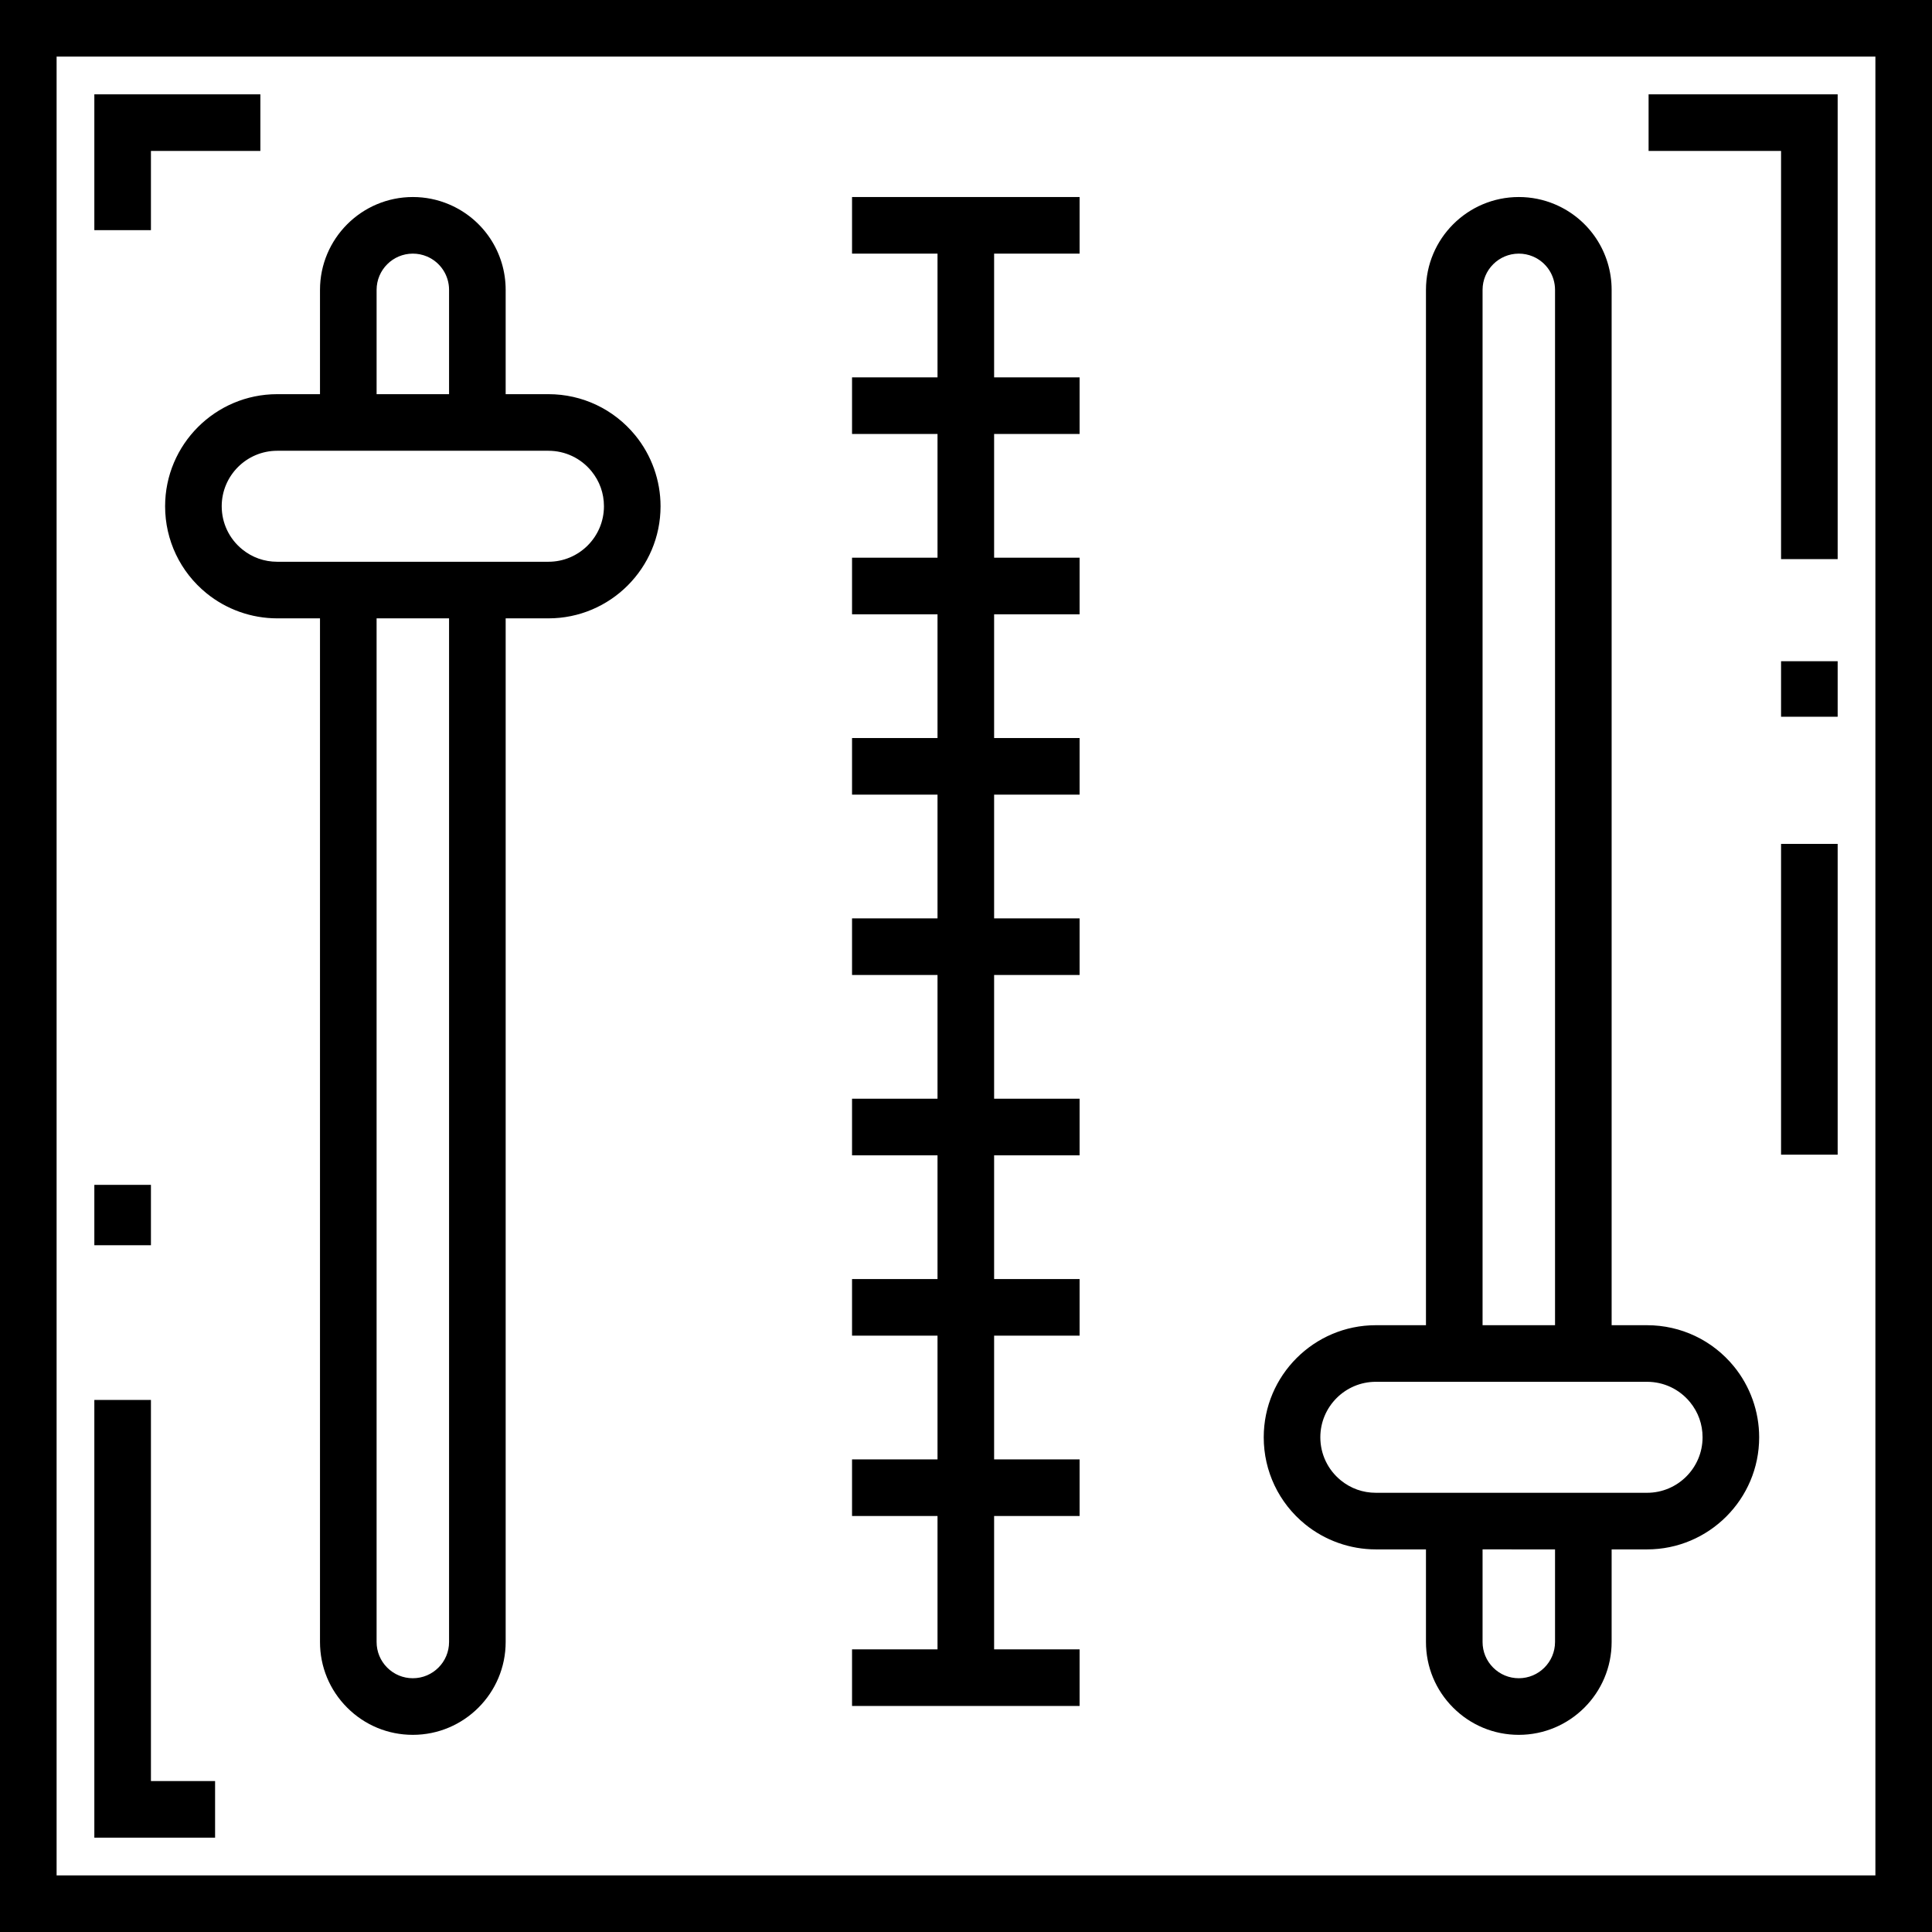 <?xml version="1.0" encoding="iso-8859-1"?>
<!-- Generator: Adobe Illustrator 19.0.0, SVG Export Plug-In . SVG Version: 6.00 Build 0)  -->
<svg version="1.1" id="Capa_1" xmlns="http://www.w3.org/2000/svg" xmlns:xlink="http://www.w3.org/1999/xlink" x="0px" y="0px"
	 viewBox="0 0 512 512" style="enable-background:new 0 0 512 512;" xml:space="preserve">
<g>
	<g>
		<g>
			<path d="M0,0v512h512V0H0z M497,497H15V15h482V497z" />
			<polygon points="472,148.172 487,148.172 487,25 436.894,25 436.894,40 472,40" />
			<rect x="472" y="175.23" width="15" height="14.714" />
			<rect x="472" y="223.64" width="15" height="82.36" />
			<polygon points="57,472 40,472 40,371 25,371 25,487 57,487" />
			<rect x="25" y="314" width="15" height="16" />
			<polygon points="40,40 68.999,40 68.999,25 25,25 25,60.994 40,60.994" />
			<path d="M43.755,134.165c0,8.969,3.991,17.365,10.949,23.036c5.277,4.301,11.938,6.669,18.756,6.669h11.342v271.278
				c0,6.571,2.559,12.749,7.206,17.397c4.646,4.646,10.825,7.206,17.396,7.206c13.565,0,24.602-11.037,24.602-24.602V163.87h11.341
				c16.38,0,29.706-13.326,29.706-29.706c0-6.836-2.38-13.511-6.702-18.795c-5.671-6.934-14.055-10.91-23.004-10.91h-11.341V76.816
				c0-9.909-5.897-18.805-15.022-22.665c-3.038-1.285-6.261-1.937-9.58-1.937c-13.565,0-24.602,11.037-24.602,24.602v27.643H73.461
				C57.081,104.459,43.755,117.785,43.755,134.165z M119.006,435.148c0,5.295-4.308,9.602-9.602,9.602
				c-2.565,0-4.976-0.999-6.789-2.811c-1.813-1.814-2.813-4.226-2.813-6.791V163.87h19.204V435.148z M99.803,76.816
				c0-5.294,4.307-9.602,9.602-9.602c1.3,0,2.556,0.253,3.736,0.752c3.563,1.507,5.866,4.981,5.866,8.85v27.643H99.803V76.816z
				 M73.461,119.459h11.342h49.203h11.341c4.431,0,8.583,1.971,11.393,5.406c2.167,2.65,3.313,5.866,3.313,9.3
				c0,8.109-6.597,14.706-14.706,14.706h-11.341H84.803H73.461c-3.424,0-6.634-1.14-9.28-3.297
				c-3.448-2.81-5.425-6.968-5.425-11.409C58.756,126.056,65.353,119.459,73.461,119.459z" />
			<path d="M345.85,403.934c5.277,4.301,11.938,6.67,18.757,6.67h13.289v24.544c0,6.571,2.559,12.75,7.206,17.397
				c4.646,4.646,10.825,7.206,17.396,7.206c13.565,0,24.602-11.037,24.602-24.602v-24.544h9.394
				c16.38,0,29.705-13.326,29.705-29.706c0-6.836-2.38-13.512-6.701-18.795c-5.67-6.934-14.055-10.911-23.004-10.911H427.1V76.816
				c0-9.909-5.897-18.805-15.023-22.665c-3.037-1.285-6.261-1.937-9.579-1.937c-13.565,0-24.602,11.037-24.602,24.602v274.377
				h-13.289c-16.38,0-29.706,13.326-29.706,29.706C334.901,389.868,338.892,398.264,345.85,403.934z M412.1,435.148
				c0,5.295-4.308,9.602-9.602,9.602c-2.565,0-4.976-0.999-6.79-2.812c-1.814-1.814-2.813-4.225-2.813-6.79v-24.544H412.1V435.148z
				 M392.896,76.816c0-5.294,4.308-9.602,9.602-9.602c1.299,0,2.556,0.253,3.735,0.752c3.564,1.507,5.867,4.981,5.867,8.85v274.377
				h-19.204V76.816z M364.607,366.192h13.289H427.1h9.394c4.431,0,8.583,1.97,11.392,5.406c2.168,2.65,3.313,5.866,3.313,9.3
				c0,8.109-6.597,14.706-14.705,14.706H427.1h-49.204h-13.289c-3.425,0-6.634-1.14-9.281-3.297
				c-3.448-2.81-5.425-6.968-5.425-11.408C349.901,372.79,356.498,366.192,364.607,366.192z" />
			<polygon points="286.103,437.098 263.451,437.098 263.451,401.755 286.103,401.755 286.103,386.755 263.451,386.755
				263.451,353.963 286.103,353.963 286.103,338.963 263.451,338.963 263.451,306.172 286.103,306.172 286.103,291.172
				263.451,291.172 263.451,258.38 286.103,258.38 286.103,243.38 263.451,243.38 263.451,210.589 286.103,210.589 286.103,195.589
				263.451,195.589 263.451,162.797 286.103,162.797 286.103,147.797 263.451,147.797 263.451,115.006 286.103,115.006
				286.103,100.006 263.451,100.006 263.451,67.214 286.103,67.214 286.103,52.214 225.799,52.214 225.799,67.214 248.451,67.214
				248.451,100.006 225.799,100.006 225.799,115.006 248.451,115.006 248.451,147.797 225.799,147.797 225.799,162.797
				248.451,162.797 248.451,195.589 225.799,195.589 225.799,210.589 248.451,210.589 248.451,243.38 225.799,243.38
				225.799,258.38 248.451,258.38 248.451,291.172 225.799,291.172 225.799,306.172 248.451,306.172 248.451,338.963
				225.799,338.963 225.799,353.963 248.451,353.963 248.451,386.755 225.799,386.755 225.799,401.755 248.451,401.755
				248.451,437.098 225.799,437.098 225.799,452.098 286.103,452.098" />
		</g>
	</g>
</g>
</svg>
